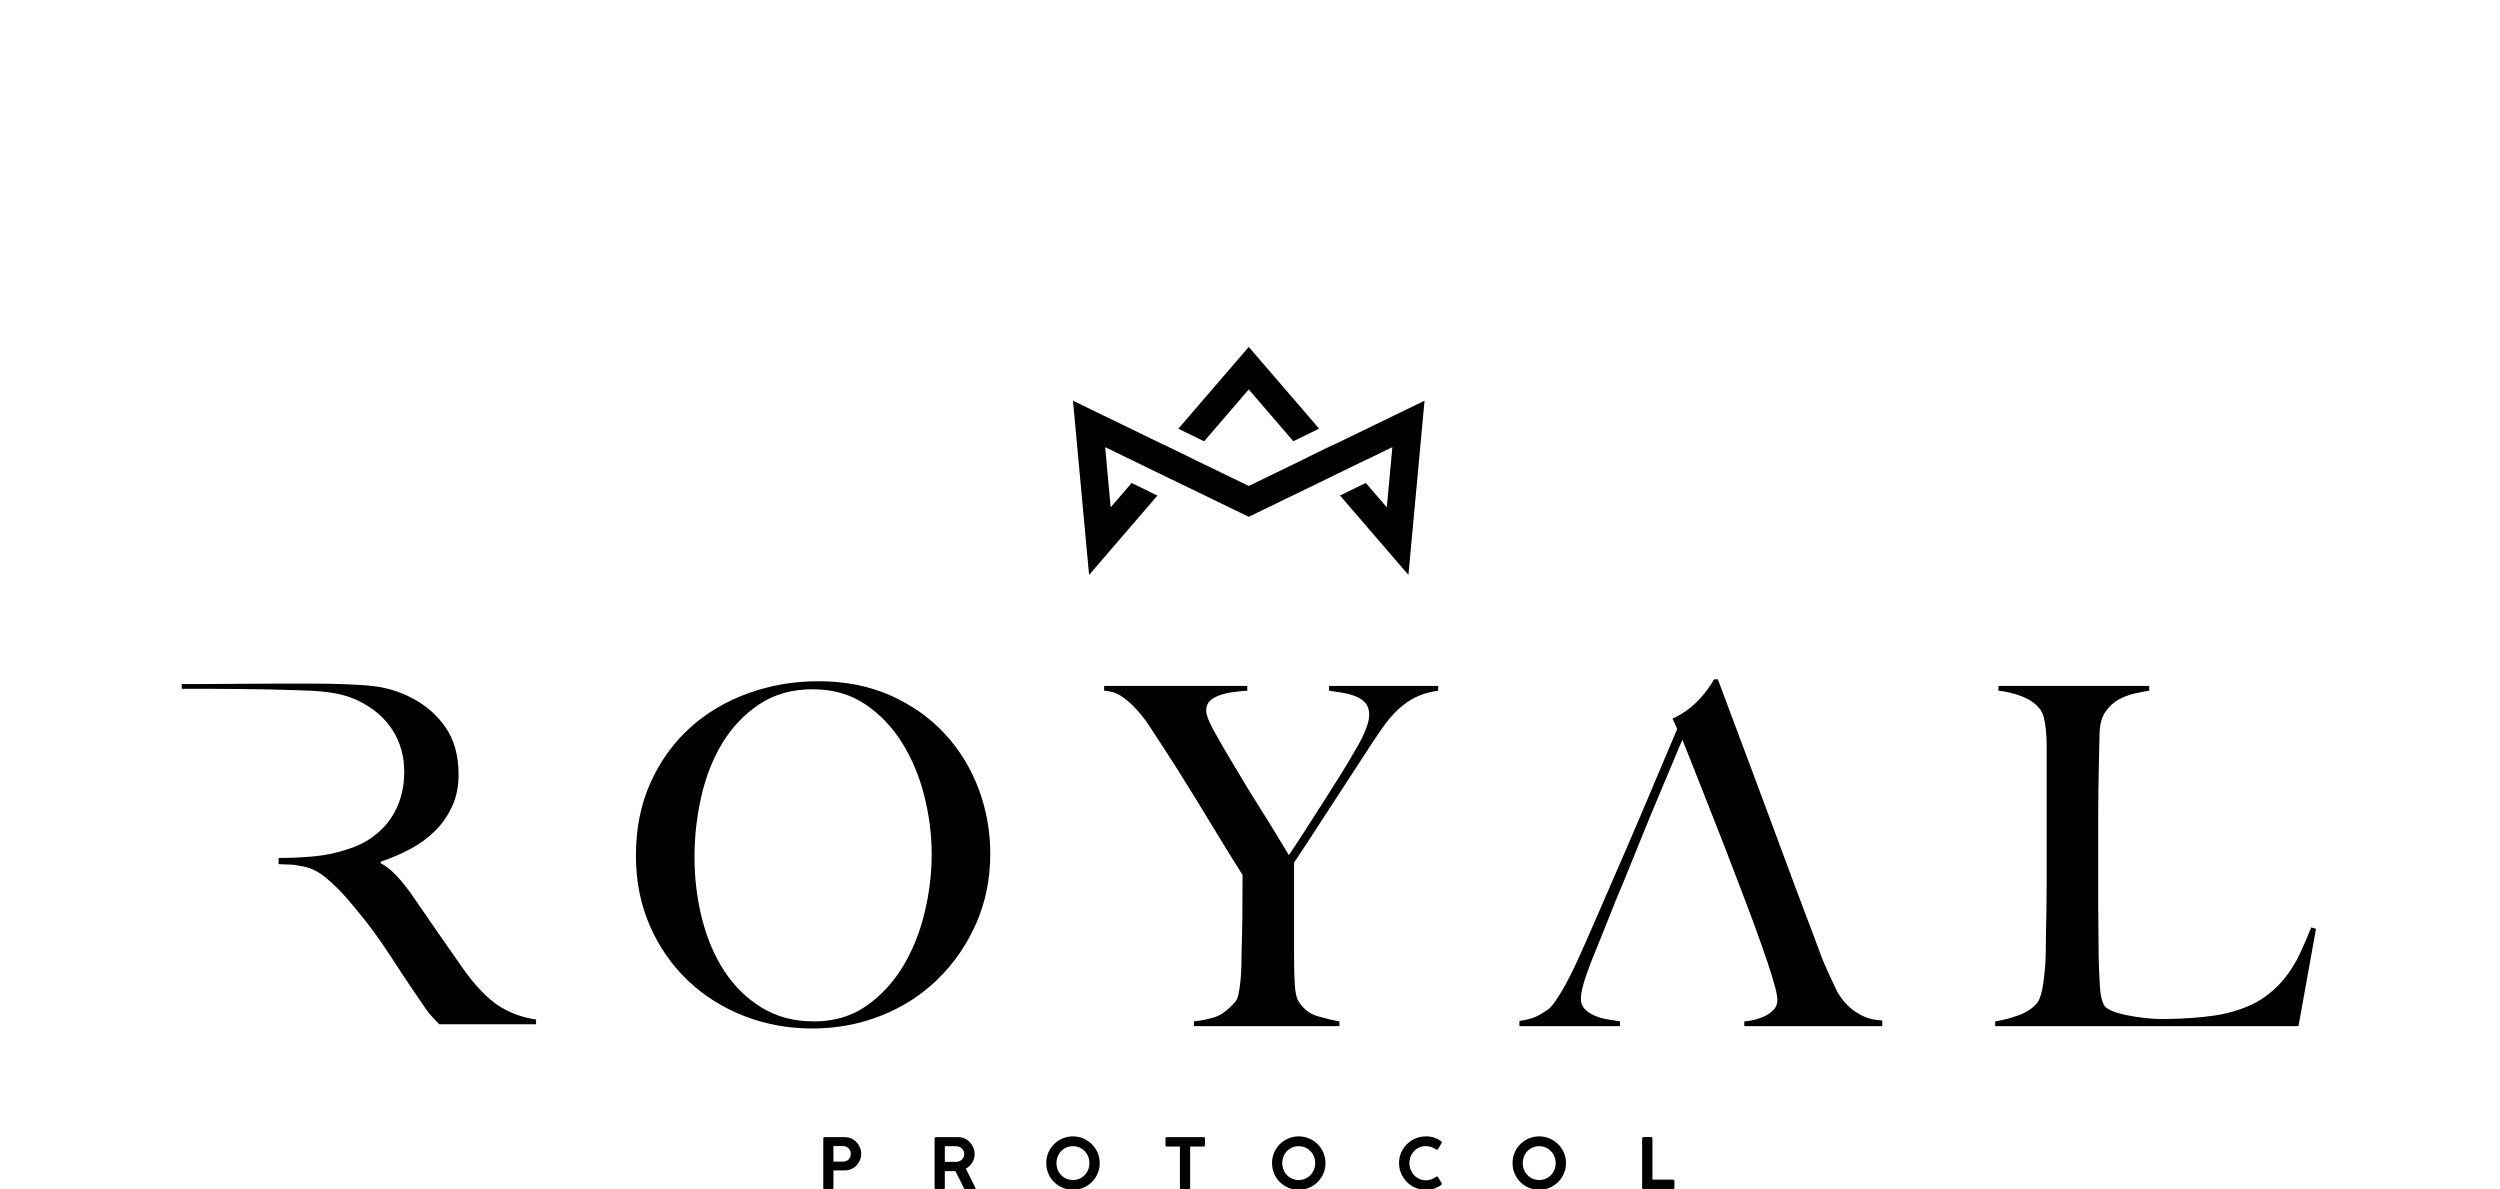 <svg width="454" height="216" viewBox="0 0 454 216" fill="none" xmlns="http://www.w3.org/2000/svg">
<g clip-path="url(#clip0_60_319)">
<path d="M149.507 215.691V206.761C149.507 206.591 149.588 206.506 149.748 206.506H153.45C153.883 206.506 154.278 206.591 154.634 206.761C154.991 206.931 155.299 207.157 155.562 207.441C155.825 207.726 156.028 208.05 156.173 208.415C156.318 208.779 156.39 209.156 156.39 209.547C156.39 209.937 156.316 210.313 156.167 210.673C156.018 211.033 155.812 211.353 155.549 211.633C155.287 211.913 154.972 212.136 154.607 212.301C154.243 212.466 153.85 212.549 153.425 212.549H151.352V215.691C151.352 215.861 151.267 215.946 151.098 215.946H149.748C149.588 215.946 149.507 215.861 149.507 215.691ZM153.081 208.122H151.352V210.946H153.081C153.506 210.946 153.849 210.813 154.112 210.546C154.375 210.279 154.506 209.945 154.506 209.547C154.506 209.352 154.473 209.168 154.404 208.994C154.336 208.82 154.239 208.669 154.112 208.542C153.984 208.415 153.835 208.313 153.661 208.236C153.487 208.161 153.292 208.122 153.081 208.122Z" fill="black"/>
<path d="M169.723 215.691V206.76C169.723 206.693 169.741 206.633 169.778 206.582C169.818 206.531 169.878 206.505 169.963 206.505H174.009C174.442 206.505 174.843 206.592 175.212 206.766C175.58 206.94 175.897 207.172 176.16 207.46C176.421 207.748 176.628 208.079 176.777 208.452C176.924 208.825 176.999 209.212 176.999 209.61C176.999 210.145 176.852 210.647 176.56 211.118C176.268 211.588 175.879 211.964 175.396 212.243L177.125 215.678C177.16 215.737 177.162 215.797 177.134 215.856C177.103 215.915 177.044 215.945 176.962 215.945H175.32C175.193 215.945 175.094 215.873 175.028 215.729L173.514 212.676H171.58V215.691C171.58 215.86 171.495 215.945 171.326 215.945H169.963C169.804 215.945 169.723 215.861 169.723 215.691ZM173.564 208.146H171.58V210.997H173.564C174.005 210.997 174.371 210.863 174.665 210.596C174.957 210.329 175.104 209.987 175.104 209.572C175.104 209.368 175.065 209.18 174.988 209.006C174.912 208.832 174.804 208.682 174.665 208.554C174.524 208.427 174.361 208.328 174.175 208.255C173.988 208.183 173.785 208.146 173.564 208.146Z" fill="black"/>
<path d="M199.707 211.225C199.707 211.895 199.581 212.526 199.326 213.115C199.072 213.704 198.724 214.217 198.283 214.654C197.842 215.091 197.324 215.436 196.732 215.691C196.137 215.945 195.506 216.073 194.835 216.073C194.164 216.073 193.535 215.945 192.947 215.691C192.356 215.436 191.843 215.091 191.406 214.654C190.969 214.218 190.625 213.704 190.377 213.115C190.126 212.526 190 211.895 190 211.225C190 210.547 190.126 209.914 190.377 209.324C190.625 208.734 190.969 208.221 191.406 207.784C191.843 207.347 192.356 207.002 192.947 206.748C193.535 206.493 194.164 206.366 194.835 206.366C195.506 206.366 196.137 206.493 196.732 206.748C197.324 207.002 197.842 207.347 198.283 207.784C198.724 208.221 199.072 208.734 199.326 209.324C199.581 209.914 199.707 210.547 199.707 211.225ZM197.837 211.225C197.837 210.793 197.761 210.39 197.608 210.017C197.456 209.643 197.245 209.319 196.978 209.044C196.711 208.769 196.396 208.55 196.032 208.389C195.665 208.227 195.268 208.146 194.835 208.146C194.41 208.146 194.017 208.227 193.653 208.389C193.288 208.55 192.971 208.769 192.704 209.044C192.437 209.319 192.228 209.643 192.081 210.017C191.932 210.39 191.857 210.793 191.857 211.225C191.857 211.65 191.932 212.048 192.081 212.421C192.228 212.795 192.437 213.119 192.704 213.394C192.971 213.671 193.288 213.889 193.653 214.05C194.017 214.211 194.41 214.292 194.835 214.292C195.268 214.292 195.665 214.211 196.032 214.05C196.396 213.889 196.711 213.671 196.978 213.394C197.245 213.119 197.456 212.795 197.608 212.421C197.761 212.048 197.837 211.65 197.837 211.225Z" fill="black"/>
<path d="M211.653 207.956V206.748C211.653 206.586 211.733 206.506 211.895 206.506H218.573C218.742 206.506 218.827 206.586 218.827 206.748V207.956C218.827 208.126 218.742 208.211 218.573 208.211H216.131V215.691C216.131 215.861 216.051 215.945 215.889 215.945H214.514C214.355 215.945 214.274 215.861 214.274 215.691V208.211H211.895C211.733 208.211 211.653 208.126 211.653 207.956Z" fill="black"/>
<path d="M240.709 211.225C240.709 211.895 240.583 212.526 240.328 213.115C240.074 213.704 239.726 214.217 239.285 214.654C238.844 215.091 238.326 215.436 237.734 215.691C237.14 215.945 236.508 216.073 235.837 216.073C235.166 216.073 234.537 215.945 233.949 215.691C233.359 215.436 232.845 215.091 232.408 214.654C231.971 214.218 231.627 213.704 231.379 213.115C231.129 212.526 231.002 211.895 231.002 211.225C231.002 210.547 231.129 209.914 231.379 209.324C231.628 208.734 231.971 208.221 232.408 207.784C232.845 207.347 233.359 207.002 233.949 206.748C234.537 206.493 235.166 206.366 235.837 206.366C236.508 206.366 237.14 206.493 237.734 206.748C238.326 207.002 238.844 207.347 239.285 207.784C239.726 208.221 240.074 208.734 240.328 209.324C240.583 209.914 240.709 210.547 240.709 211.225ZM238.84 211.225C238.84 210.793 238.763 210.39 238.61 210.017C238.459 209.643 238.247 209.319 237.98 209.044C237.713 208.769 237.398 208.55 237.034 208.389C236.667 208.227 236.27 208.146 235.837 208.146C235.413 208.146 235.019 208.227 234.655 208.389C234.29 208.55 233.974 208.769 233.706 209.044C233.439 209.319 233.23 209.643 233.083 210.017C232.934 210.39 232.86 210.793 232.86 211.225C232.86 211.65 232.934 212.048 233.083 212.421C233.23 212.795 233.439 213.119 233.706 213.394C233.974 213.671 234.29 213.889 234.655 214.05C235.019 214.211 235.413 214.292 235.837 214.292C236.27 214.292 236.667 214.211 237.034 214.05C237.398 213.889 237.713 213.671 237.98 213.394C238.247 213.119 238.459 212.795 238.61 212.421C238.763 212.048 238.84 211.65 238.84 211.225Z" fill="black"/>
<path d="M260.734 213.744C260.904 213.617 261.039 213.617 261.14 213.744L261.778 214.826C261.844 214.902 261.871 214.968 261.852 215.023C261.836 215.078 261.79 215.136 261.714 215.195C261.349 215.466 260.941 215.683 260.492 215.844C260.043 216.005 259.529 216.085 258.954 216.085C258.283 216.085 257.651 215.958 257.057 215.704C256.463 215.45 255.945 215.102 255.5 214.661C255.052 214.22 254.705 213.702 254.45 213.109C254.195 212.515 254.067 211.883 254.067 211.213C254.067 210.535 254.195 209.903 254.45 209.318C254.705 208.733 255.052 208.219 255.5 207.778C255.945 207.337 256.463 206.991 257.057 206.742C257.651 206.491 258.283 206.366 258.954 206.366C259.529 206.366 260.043 206.445 260.492 206.601C260.941 206.758 261.353 206.973 261.726 207.244C261.794 207.303 261.827 207.363 261.827 207.422C261.827 207.481 261.819 207.529 261.803 207.562L261.128 208.707C261.051 208.808 260.933 208.814 260.771 208.719C260.475 208.533 260.185 208.389 259.9 208.288C259.616 208.185 259.301 208.134 258.954 208.134C258.521 208.134 258.121 208.213 257.757 208.369C257.392 208.527 257.075 208.745 256.808 209.025C256.541 209.305 256.332 209.631 256.179 210.005C256.028 210.378 255.951 210.781 255.951 211.214C255.951 211.646 256.028 212.051 256.179 212.428C256.332 212.806 256.541 213.136 256.808 213.421C257.075 213.704 257.392 213.929 257.757 214.095C258.121 214.26 258.521 214.343 258.954 214.343C259.301 214.343 259.628 214.285 259.939 214.171C260.248 214.056 260.513 213.914 260.734 213.744Z" fill="black"/>
<path d="M284.383 211.225C284.383 211.895 284.256 212.526 284.002 213.115C283.747 213.704 283.399 214.217 282.958 214.654C282.517 215.091 281.999 215.436 281.407 215.691C280.813 215.945 280.181 216.073 279.51 216.073C278.839 216.073 278.21 215.945 277.622 215.691C277.032 215.436 276.518 215.091 276.081 214.654C275.644 214.218 275.301 213.704 275.052 213.115C274.802 212.526 274.675 211.895 274.675 211.225C274.675 210.547 274.802 209.914 275.052 209.324C275.301 208.734 275.644 208.221 276.081 207.784C276.518 207.347 277.032 207.002 277.622 206.748C278.21 206.493 278.839 206.366 279.51 206.366C280.181 206.366 280.813 206.493 281.407 206.748C281.999 207.002 282.517 207.347 282.958 207.784C283.399 208.221 283.747 208.734 284.002 209.324C284.256 209.914 284.383 210.547 284.383 211.225ZM282.513 211.225C282.513 210.793 282.436 210.39 282.283 210.017C282.132 209.643 281.921 209.319 281.653 209.044C281.386 208.769 281.072 208.55 280.707 208.389C280.341 208.227 279.943 208.146 279.51 208.146C279.086 208.146 278.693 208.227 278.328 208.389C277.964 208.55 277.647 208.769 277.38 209.044C277.113 209.319 276.903 209.643 276.757 210.017C276.608 210.39 276.533 210.793 276.533 211.225C276.533 211.65 276.607 212.048 276.757 212.421C276.904 212.795 277.113 213.119 277.38 213.394C277.647 213.671 277.964 213.889 278.328 214.05C278.693 214.211 279.086 214.292 279.51 214.292C279.943 214.292 280.341 214.211 280.707 214.05C281.072 213.889 281.386 213.671 281.653 213.394C281.92 213.119 282.132 212.795 282.283 212.421C282.436 212.048 282.513 211.65 282.513 211.225Z" fill="black"/>
<path d="M298.212 206.773C298.212 206.697 298.237 206.631 298.289 206.576C298.339 206.521 298.411 206.493 298.504 206.493H299.803C299.981 206.493 300.074 206.586 300.082 206.773V214.215H303.797C303.873 214.215 303.938 214.24 303.994 214.292C304.049 214.343 304.076 214.414 304.076 214.507V215.666C304.076 215.844 303.983 215.937 303.797 215.946H298.492C298.306 215.946 298.212 215.852 298.212 215.666V206.773H298.212Z" fill="black"/>
<path d="M177.257 167.727C175.541 171.618 173.21 174.992 170.265 177.851C167.32 180.712 163.887 182.914 159.969 184.458C156.051 186.003 151.89 186.774 147.485 186.774C143.138 186.774 139.02 186.017 135.13 184.501C131.24 182.986 127.838 180.841 124.92 178.066C122.003 175.292 119.7 171.975 118.014 168.113C116.326 164.252 115.483 160.006 115.483 155.372C115.483 150.454 116.369 146.034 118.144 142.115C119.916 138.199 122.303 134.88 125.306 132.164C128.31 129.447 131.827 127.359 135.861 125.9C139.893 124.441 144.138 123.713 148.602 123.713C153.462 123.713 157.824 124.571 161.685 126.286C165.547 128.002 168.82 130.305 171.509 133.193C174.198 136.081 176.257 139.414 177.687 143.188C179.116 146.964 179.832 150.911 179.832 155.029C179.832 159.605 178.974 163.838 177.257 167.727ZM167.863 144.562C166.974 141.015 165.631 137.798 163.831 134.908C162.028 132.021 159.784 129.675 157.095 127.874C154.406 126.071 151.232 125.171 147.571 125.171C143.854 125.171 140.634 126.071 137.92 127.874C135.201 129.675 132.972 132.006 131.227 134.866C129.48 137.726 128.193 140.973 127.365 144.604C126.535 148.237 126.121 151.912 126.121 155.629C126.121 159.519 126.578 163.265 127.495 166.868C128.409 170.472 129.768 173.647 131.57 176.392C133.373 179.138 135.63 181.341 138.349 182.999C141.064 184.659 144.225 185.487 147.83 185.487C151.433 185.487 154.564 184.573 157.225 182.741C159.883 180.912 162.1 178.552 163.874 175.663C165.647 172.775 166.975 169.529 167.863 165.925C168.749 162.321 169.194 158.718 169.194 155.114C169.194 151.627 168.749 148.109 167.863 144.562Z" fill="black"/>
<path d="M257.052 126.63C255.907 127.201 254.85 127.946 253.878 128.86C252.903 129.775 251.976 130.862 251.09 132.12C250.201 133.378 249.244 134.809 248.216 136.41C247.528 137.498 246.571 138.971 245.342 140.829C244.11 142.688 242.854 144.619 241.566 146.621C240.279 148.623 239.035 150.538 237.834 152.369C236.633 154.2 235.688 155.629 235.003 156.659V173.904C235.003 175.564 235.043 177.179 235.13 178.752C235.216 180.326 235.488 181.427 235.945 182.055C236.803 183.313 237.92 184.144 239.291 184.544C240.665 184.943 241.98 185.26 243.24 185.487V186.345H216.813V185.487C218.299 185.316 219.601 185.045 220.716 184.672C221.833 184.301 223.019 183.4 224.278 181.969C224.563 181.683 224.778 181.197 224.92 180.51C225.063 179.825 225.177 179.052 225.263 178.195C225.35 177.336 225.406 176.421 225.436 175.449C225.464 174.476 225.479 173.533 225.479 172.617C225.535 171.017 225.578 169.114 225.606 166.911C225.634 164.71 225.649 162.036 225.649 158.889C225.535 158.718 225.192 158.174 224.621 157.259C224.047 156.345 223.346 155.215 222.519 153.869C221.688 152.526 220.772 151.026 219.774 149.365C218.771 147.707 217.783 146.092 216.813 144.518C215.838 142.945 214.924 141.473 214.066 140.099C213.208 138.727 212.492 137.611 211.923 136.752C210.834 135.094 209.849 133.579 208.963 132.205C208.074 130.833 207.173 129.661 206.259 128.688C205.345 127.716 204.443 126.944 203.557 126.372C202.668 125.8 201.655 125.485 200.51 125.427V124.57H226.507V125.427C225.649 125.486 224.791 125.571 223.933 125.685C223.075 125.8 222.275 125.986 221.531 126.242C220.787 126.5 220.188 126.843 219.731 127.272C219.271 127.701 219.043 128.289 219.043 129.031C219.043 129.775 219.456 130.905 220.287 132.42C221.117 133.937 221.988 135.466 222.905 137.01C223.534 138.04 224.278 139.284 225.136 140.743C225.992 142.201 226.936 143.746 227.967 145.376C228.996 147.006 230.039 148.68 231.098 150.395C232.157 152.111 233.142 153.741 234.059 155.286C234.8 154.199 235.716 152.812 236.803 151.125C237.89 149.438 238.992 147.722 240.107 145.977C241.224 144.233 242.28 142.559 243.283 140.957C244.281 139.356 245.04 138.098 245.555 137.182C245.84 136.725 246.157 136.195 246.5 135.595C246.843 134.994 247.17 134.366 247.485 133.707C247.8 133.051 248.072 132.378 248.3 131.691C248.529 131.004 248.645 130.376 248.645 129.803C248.645 128.889 248.414 128.173 247.957 127.659C247.5 127.143 246.914 126.744 246.198 126.457C245.482 126.171 244.697 125.956 243.839 125.813C242.981 125.672 242.151 125.542 241.351 125.427V124.57H261.171V125.427C259.568 125.657 258.197 126.058 257.052 126.63Z" fill="black"/>
<path d="M338.387 184.544C337.415 184.087 336.6 183.557 335.942 182.956C335.285 182.355 334.754 181.77 334.355 181.197C333.954 180.626 333.698 180.225 333.583 179.996C332.898 178.51 332.281 177.179 331.737 176.006C331.194 174.835 330.608 173.362 329.981 171.588C328.607 167.984 327.233 164.338 325.862 160.649C324.489 156.958 323.072 153.141 321.615 149.194C320.155 145.247 318.624 141.144 317.024 136.882C315.422 132.622 313.733 128.118 311.961 123.368H311.276C311.047 123.769 310.717 124.285 310.288 124.913C309.859 125.543 309.331 126.2 308.701 126.886C308.071 127.573 307.343 128.23 306.515 128.86C305.684 129.49 304.755 130.033 303.724 130.49L304.583 132.378C303.212 135.582 301.752 139.026 300.208 142.717C298.664 146.406 297.103 150.067 295.531 153.698C293.957 157.332 292.428 160.863 290.94 164.295C289.452 167.726 288.109 170.787 286.908 173.475C285.593 176.392 284.476 178.595 283.562 180.081C282.648 181.57 281.988 182.514 281.589 182.914C281.416 183.142 280.802 183.571 279.743 184.2C278.684 184.831 277.415 185.229 275.927 185.402V186.345H294.2V185.487C293.456 185.373 292.669 185.244 291.842 185.101C291.011 184.959 290.24 184.73 289.526 184.414C288.81 184.101 288.224 183.701 287.767 183.213C287.307 182.728 287.081 182.113 287.081 181.369C287.081 180.112 287.68 177.937 288.881 174.848C289.681 172.846 290.483 170.858 291.283 168.885C292.085 166.911 292.913 164.839 293.771 162.665L294.546 160.863C295.917 157.489 297.189 154.357 298.362 151.468C299.535 148.58 300.607 145.991 301.579 143.703C302.551 141.416 303.366 139.471 304.027 137.869C304.682 136.268 305.184 135.095 305.527 134.351C306.043 135.61 306.685 137.225 307.457 139.199C308.229 141.172 309.087 143.347 310.031 145.719C310.976 148.093 311.946 150.566 312.949 153.141C313.949 155.715 314.934 158.289 315.909 160.863L316.595 162.665C317.453 164.895 318.253 167.041 318.997 169.1C319.741 171.159 320.398 173.033 320.969 174.719C321.541 176.407 321.985 177.838 322.3 179.01C322.615 180.183 322.772 181.026 322.772 181.54C322.772 182.342 322.501 182.999 321.957 183.514C321.414 184.028 320.784 184.429 320.071 184.715C319.355 185.002 318.667 185.201 318.011 185.316C317.351 185.431 316.937 185.487 316.767 185.487V186.345H341.82V185.316C340.503 185.26 339.36 185.002 338.387 184.544Z" fill="black"/>
<path d="M417.407 186.345H362.325V185.487C363.755 185.26 365.169 184.886 366.573 184.372C367.972 183.857 369.074 183.142 369.877 182.227C370.161 181.884 370.405 181.384 370.605 180.725C370.806 180.069 370.961 179.309 371.078 178.451C371.192 177.593 371.291 176.693 371.377 175.748C371.464 174.805 371.507 173.876 371.507 172.96C371.507 172.159 371.519 171.073 371.55 169.7C371.578 168.327 371.606 166.826 371.634 165.196C371.662 163.565 371.677 161.893 371.677 160.176C371.677 158.404 371.677 156.745 371.677 155.2V138.556C371.677 137.526 371.677 136.526 371.677 135.552C371.677 134.522 371.634 133.565 371.55 132.678C371.464 131.792 371.334 131.005 371.164 130.319C370.991 129.632 370.735 129.089 370.39 128.689C369.59 127.717 368.516 126.973 367.173 126.457C365.829 125.943 364.413 125.6 362.925 125.428V124.571H390.296V125.428C389.552 125.543 388.666 125.715 387.637 125.943C386.606 126.172 385.634 126.544 384.72 127.058C383.803 127.573 383.016 128.302 382.359 129.246C381.701 130.19 381.343 131.434 381.287 132.979C381.229 134.981 381.186 136.811 381.158 138.469C381.13 140.128 381.102 141.76 381.071 143.359C381.043 144.961 381.031 146.621 381.031 148.336C381.031 150.052 381.031 151.969 381.031 154.084C381.031 156.03 381.031 157.804 381.031 159.405C381.031 160.949 381.031 162.464 381.031 163.952C381.031 165.44 381.043 166.97 381.071 168.542C381.102 170.116 381.115 171.875 381.115 173.819C381.173 175.65 381.244 177.394 381.33 179.052C381.417 180.713 381.716 181.941 382.232 182.741C382.458 183.028 382.917 183.314 383.603 183.599C384.291 183.886 385.119 184.129 386.091 184.329C387.063 184.53 388.122 184.701 389.267 184.844C390.41 184.987 391.553 185.058 392.698 185.058C393.155 185.058 393.886 185.046 394.886 185.015C395.887 184.987 396.989 184.93 398.19 184.844C399.391 184.759 400.619 184.629 401.879 184.458C403.136 184.286 404.253 184.058 405.225 183.771C407.513 183.142 409.415 182.313 410.931 181.284C412.446 180.254 413.746 179.067 414.836 177.723C415.92 176.38 416.836 174.921 417.58 173.347C418.322 171.774 419.038 170.13 419.726 168.414L420.584 168.671L417.407 186.345Z" fill="black"/>
<path d="M33 125.084V124.227C33.457 124.227 34.63 124.227 36.519 124.227C38.461 124.227 40.665 124.213 43.126 124.184C45.583 124.156 48.044 124.141 50.504 124.141C52.962 124.141 54.965 124.141 56.509 124.141C60.34 124.141 63.745 124.256 66.718 124.484C69.694 124.713 72.411 125.485 74.871 126.8C77.388 128.117 79.419 129.904 80.962 132.163C82.506 134.423 83.278 137.268 83.278 140.701C83.278 142.817 82.892 144.72 82.12 146.406C81.348 148.093 80.32 149.581 79.033 150.867C77.746 152.154 76.243 153.256 74.529 154.17C72.812 155.087 71.01 155.859 69.123 156.487V156.745C70.093 157.259 71.037 158.003 71.954 158.975C72.868 159.949 73.754 161.034 74.612 162.235C76.1 164.41 77.715 166.755 79.462 169.271C81.206 171.788 82.765 174.019 84.136 175.964C86.251 178.938 88.311 181.112 90.314 182.484C92.317 183.857 94.661 184.744 97.35 185.144V186.002H79.761C79.246 185.487 78.873 185.101 78.647 184.844C78.416 184.587 78.159 184.286 77.873 183.943C77.586 183.6 77.23 183.1 76.801 182.441C76.372 181.785 75.699 180.798 74.785 179.482C73.698 177.881 72.739 176.435 71.911 175.149C71.081 173.862 70.238 172.59 69.38 171.33C68.521 170.074 67.592 168.799 66.592 167.513C65.589 166.226 64.403 164.782 63.029 163.18C61.887 161.865 60.643 160.635 59.297 159.491C57.954 158.347 56.537 157.632 55.052 157.345C53.965 157.117 53.135 157.003 52.563 157.003C52.048 157.003 51.39 156.973 50.591 156.916V155.8C52.934 155.8 55.123 155.701 57.154 155.501C59.183 155.301 61.143 154.886 63.029 154.257C64.86 153.685 66.432 152.914 67.749 151.94C69.065 150.969 70.136 149.868 70.966 148.637C71.794 147.408 72.411 146.077 72.812 144.648C73.211 143.218 73.411 141.73 73.411 140.185C73.411 137.326 72.695 134.78 71.266 132.549C69.836 130.319 67.749 128.546 65.005 127.23C61.51 125.554 57.683 125.462 53.889 125.336C46.929 125.104 39.963 125.084 33 125.084Z" fill="black"/>
<path d="M226.773 70.724L234.864 80.124L239.548 77.841L226.773 63L213.986 77.856L218.67 80.139L226.773 70.724Z" fill="black"/>
<path d="M258.695 72.771L242.107 80.814L242.083 80.787L237.399 83.07L237.416 83.089L226.773 88.25L219.203 84.579L219.203 84.58L218.559 84.267L216.131 83.089L216.134 83.085L211.45 80.802L211.439 80.814L194.851 72.771L197.778 104.41L210.184 89.997L205.501 87.714L201.703 92.127L200.692 81.203L205.314 83.445L205.316 83.442L206.679 84.106L208.038 84.766L208.036 84.768L212.72 87.051L212.729 87.04L226.773 93.85L238.58 88.125L248.187 83.442L248.197 83.462L252.855 81.203L251.844 92.127L248.033 87.699L243.349 89.982L255.768 104.41L258.695 72.771Z" fill="black"/>
</g>
<defs>
<clipPath id="clip0_60_319">
<rect width="454" height="216" fill="white"/>
</clipPath>
</defs>
</svg>
